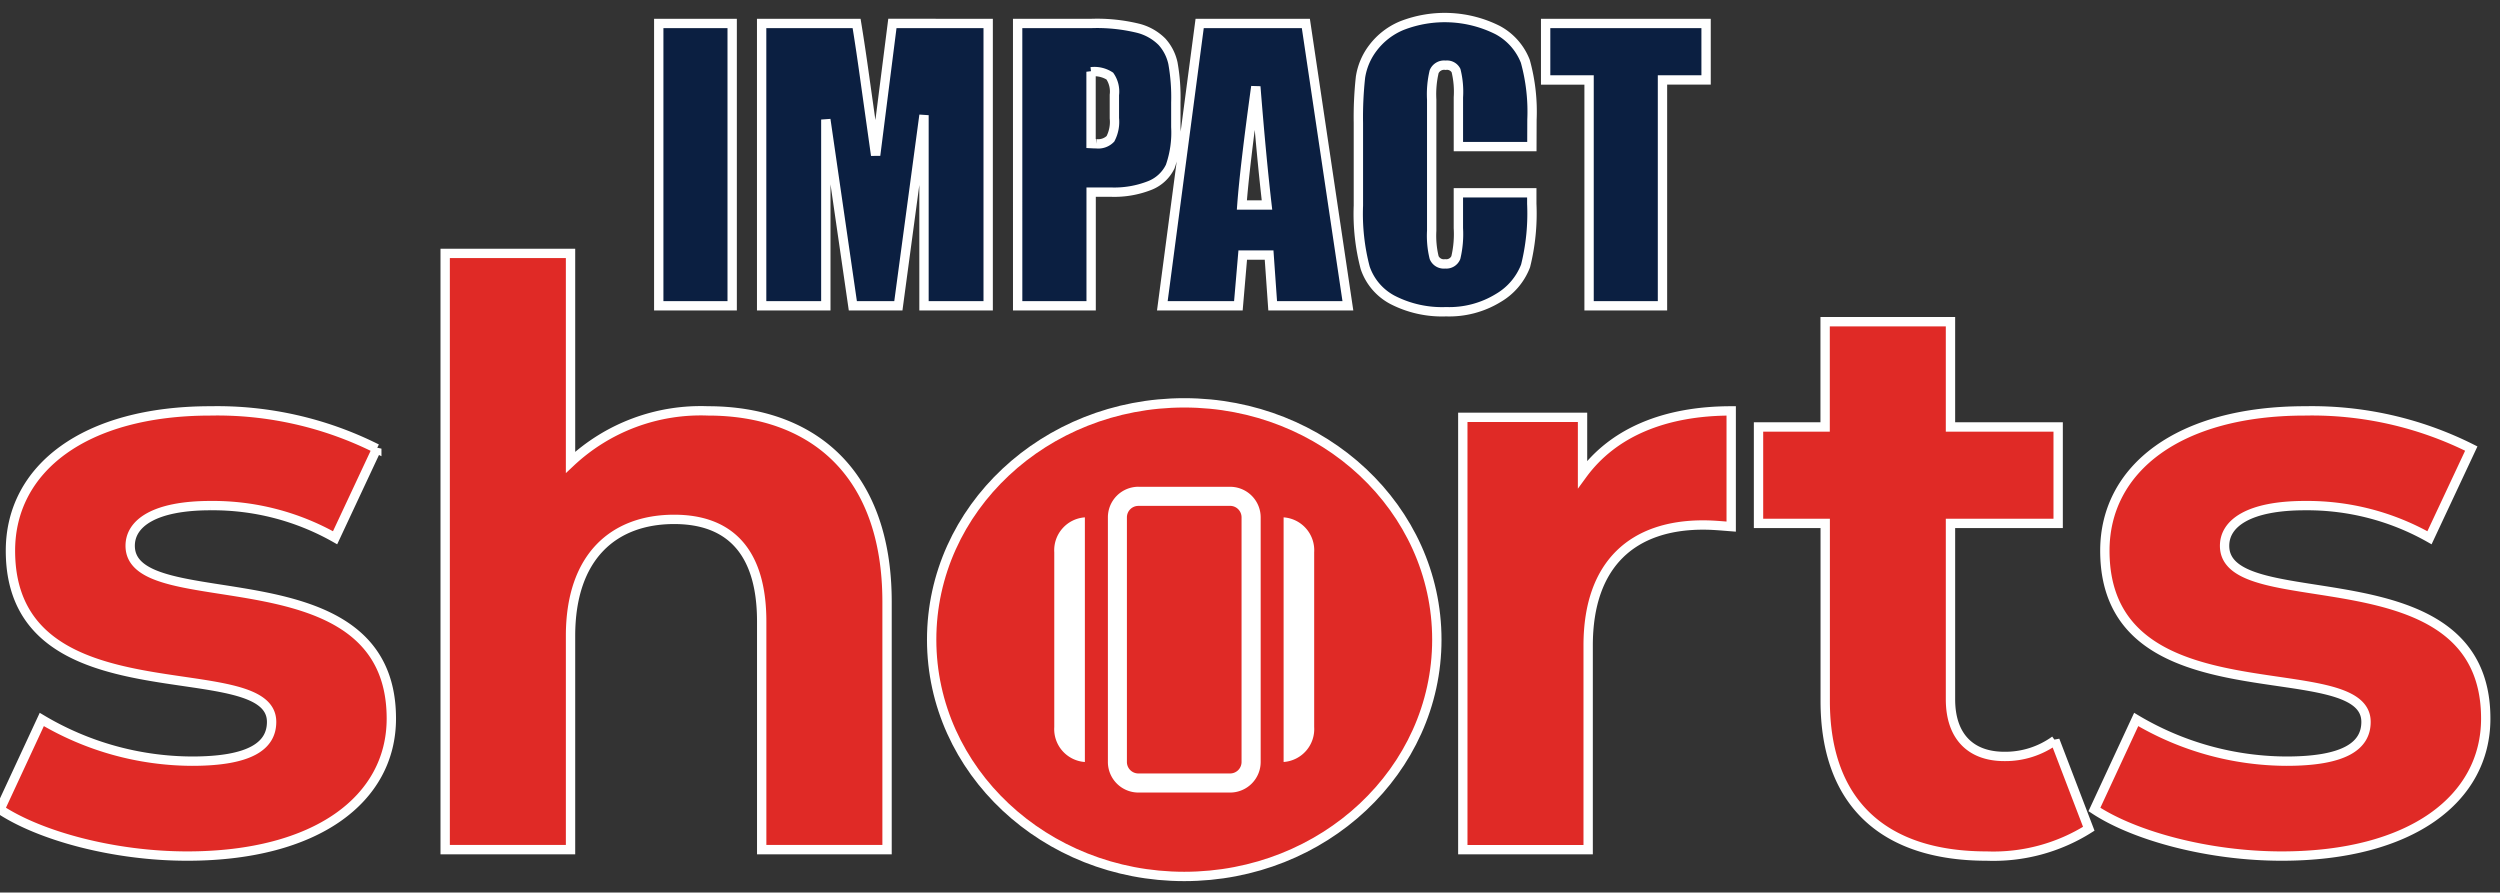 <svg xmlns="http://www.w3.org/2000/svg" xmlns:xlink="http://www.w3.org/1999/xlink" width="1070" height="382" viewBox="0 0 1070 382">
  <rect x="0" y="0" width="1070" height="382" fill="#333333" stroke="none"/>
  <defs>
    <clipPath id="clip-path">
      <rect id="Rectangle_4" data-name="Rectangle 4" width="1070" height="382" transform="translate(0 0.144)" fill="none"/>
    </clipPath>
  </defs>
  <g id="Impact_Shorts" data-name="Impact Shorts" transform="translate(0 -0.145)">
    <g id="Group_2" data-name="Group 2" transform="translate(0 0.001)" clip-path="url(#clip-path)">
      <g id="Group_10" data-name="Group 10" transform="translate(0 7.615)">
        <path id="Path_22" data-name="Path 22" d="M32.247-13.581V107.26H.82V-13.581Zm109.568,0V107.26H114.347V25.68l-10.975,81.58H83.89L72.327,27.545V107.26H44.858V-13.581H85.5q1.788,10.9,3.821,25.672L93.65,42.838l7.169-56.427Zm12.611,0h31.649a74.3,74.3,0,0,1,19.742,2.018A22.065,22.065,0,0,1,216.2-5.74a19.986,19.986,0,0,1,4.7,9.217,82.542,82.542,0,0,1,1.23,16.753V30.755a43.839,43.839,0,0,1-2.392,16.891,16.348,16.348,0,0,1-8.766,8.132,41.485,41.485,0,0,1-16.684,2.836h-8.407V107.26h-31.45Zm31.42,20.674V37.84q1.345.076,2.293.076a7.268,7.268,0,0,0,6.007-2.125,15.637,15.637,0,0,0,1.681-8.843V17.013a11.648,11.648,0,0,0-1.941-8.063,12.175,12.175,0,0,0-8.04-1.85Zm91.936-20.674L295.773,107.26H263.581l-1.529-21.721H250.764L248.9,107.26H216.356L232.33-13.581Zm-16.638,77.7q-2.385-20.529-4.777-50.68-4.777,34.63-5.969,50.68Zm113.374-25h-31.45V18.068A37.771,37.771,0,0,0,342.058,6.6a4.326,4.326,0,0,0-4.44-2.293,4.639,4.639,0,0,0-4.93,2.759,42.037,42.037,0,0,0-1.047,11.946V75.16a39.17,39.17,0,0,0,1.047,11.464,4.471,4.471,0,0,0,4.7,2.69,4.418,4.418,0,0,0,4.586-2.69,43.732,43.732,0,0,0,1.085-12.611V58.9h31.42v4.7a92.633,92.633,0,0,1-2.652,26.574,27.155,27.155,0,0,1-11.717,13.757,40.163,40.163,0,0,1-22.317,5.87,46.308,46.308,0,0,1-22.768-5A24.312,24.312,0,0,1,303.156,90.95a90.866,90.866,0,0,1-2.889-26.6v-35.3a156.974,156.974,0,0,1,.894-19.589,27.423,27.423,0,0,1,5.35-12.58,29.754,29.754,0,0,1,12.313-9.515,50.512,50.512,0,0,1,41.027,1.88,25.764,25.764,0,0,1,11.869,13.4,80.657,80.657,0,0,1,2.836,24.969Zm74.564-52.7V10.6H430.417V107.26H399V10.608H380.41V-13.574Z" transform="translate(281.125 16.147)" fill="#0b1f41" stroke="#fff" stroke-width="4"/>
        <path id="Path_23" data-name="Path 23" d="M81.035,224.556c55.372,0,87.358-24.457,87.358-58.85,0-72.913-111.777-42.3-111.777-73.945,0-9.63,10.318-17.2,34.393-17.2a106.236,106.236,0,0,1,53.309,13.757l17.846-38.138A152.153,152.153,0,0,0,91.009,34.02c-54,0-85.638,24.763-85.638,59.844,0,73.945,111.777,42.991,111.777,73.257,0,10.318-9.286,16.814-34.049,16.814a126.6,126.6,0,0,1-64.315-17.846L.9,204.609C18.1,215.958,49.738,224.556,81.035,224.556ZM303.9,34.02a81.328,81.328,0,0,0-58.812,22.011V-33.39H191.436V221.8h53.653V130.32c0-34.049,18.572-49.87,44.367-49.87,23.731,0,37.45,13.757,37.45,43.679V221.8h53.653V115.875C380.6,59.471,347.58,34.02,303.9,34.02Z" transform="translate(-0.9 134.372)" fill="#e02a26" stroke="#fff" stroke-width="4"/>
        <path id="Path_24" data-name="Path 24" d="M54.485,35.781V11.363H3.24V196.4H56.893V109.038c0-35.425,19.6-51.589,49.182-51.589,4.127,0,7.566.344,12.038.688V8.611C89.566,8.611,67.555,17.9,54.485,35.781Zm202.192,113.84A36.158,36.158,0,0,1,235.01,156.5c-14.445,0-23.043-8.6-23.043-24.457V56.761h46.086V15.49H211.966V-29.565H158.314V15.49H129.806V56.761h28.546v76.008c0,44.023,25.451,66.378,69.13,66.378a76.673,76.673,0,0,0,43.679-11.694ZM353.7,199.148c55.372,0,87.358-24.457,87.358-58.85,0-72.913-111.777-42.3-111.777-73.945,0-9.63,10.318-17.2,34.393-17.2a106.236,106.236,0,0,1,53.309,13.757L434.87,24.738A152.154,152.154,0,0,0,363.677,8.611c-54,0-85.638,24.763-85.638,59.844,0,73.945,111.777,42.991,111.777,73.257,0,10.318-9.286,16.814-34.049,16.814a126.6,126.6,0,0,1-64.315-17.846L273.568,179.2C290.764,190.549,322.406,199.148,353.7,199.148Z" transform="translate(622.84 159.781)" fill="#e02a26" stroke="#fff" stroke-width="4"/>
        <path id="Path_2" data-name="Path 2" d="M246.232,114.483c0,55.976-48.41,101.352-108.108,101.352S30.016,170.459,30.016,114.483,78.418,13.131,138.124,13.131,246.232,58.507,246.232,114.483" transform="translate(368.735 151.814)" fill="#e02a26" stroke="#fff" stroke-width="4"/>
        <path id="Path_3" data-name="Path 3" d="M48.646,23.981a4.914,4.914,0,0,0-4.907,4.907V133.58a4.914,4.914,0,0,0,4.907,4.922H87.9a4.914,4.914,0,0,0,4.907-4.922V28.873A4.914,4.914,0,0,0,87.9,23.966Zm0-8.178H87.9a13.092,13.092,0,0,1,13.092,13.069V133.58A13.1,13.1,0,0,1,87.9,146.672H48.646A13.085,13.085,0,0,1,35.6,133.58V28.873A13.085,13.085,0,0,1,48.685,15.788" transform="translate(438.578 185.071)" fill="#fff"/>
        <path id="Path_4" data-name="Path 4" d="M47.025,16.758V121.465a14.109,14.109,0,0,1-13.1-14.965V31.715A14.109,14.109,0,0,1,47.009,16.758" transform="translate(417.302 197.201)" fill="#fff"/>
        <path id="Path_5" data-name="Path 5" d="M41.163,16.758A14.109,14.109,0,0,1,54.248,31.715V106.5a14.109,14.109,0,0,1-13.085,14.957Z" transform="translate(508.221 197.201)" fill="#fff"/>
      </g>
    </g>
  </g>
</svg>

